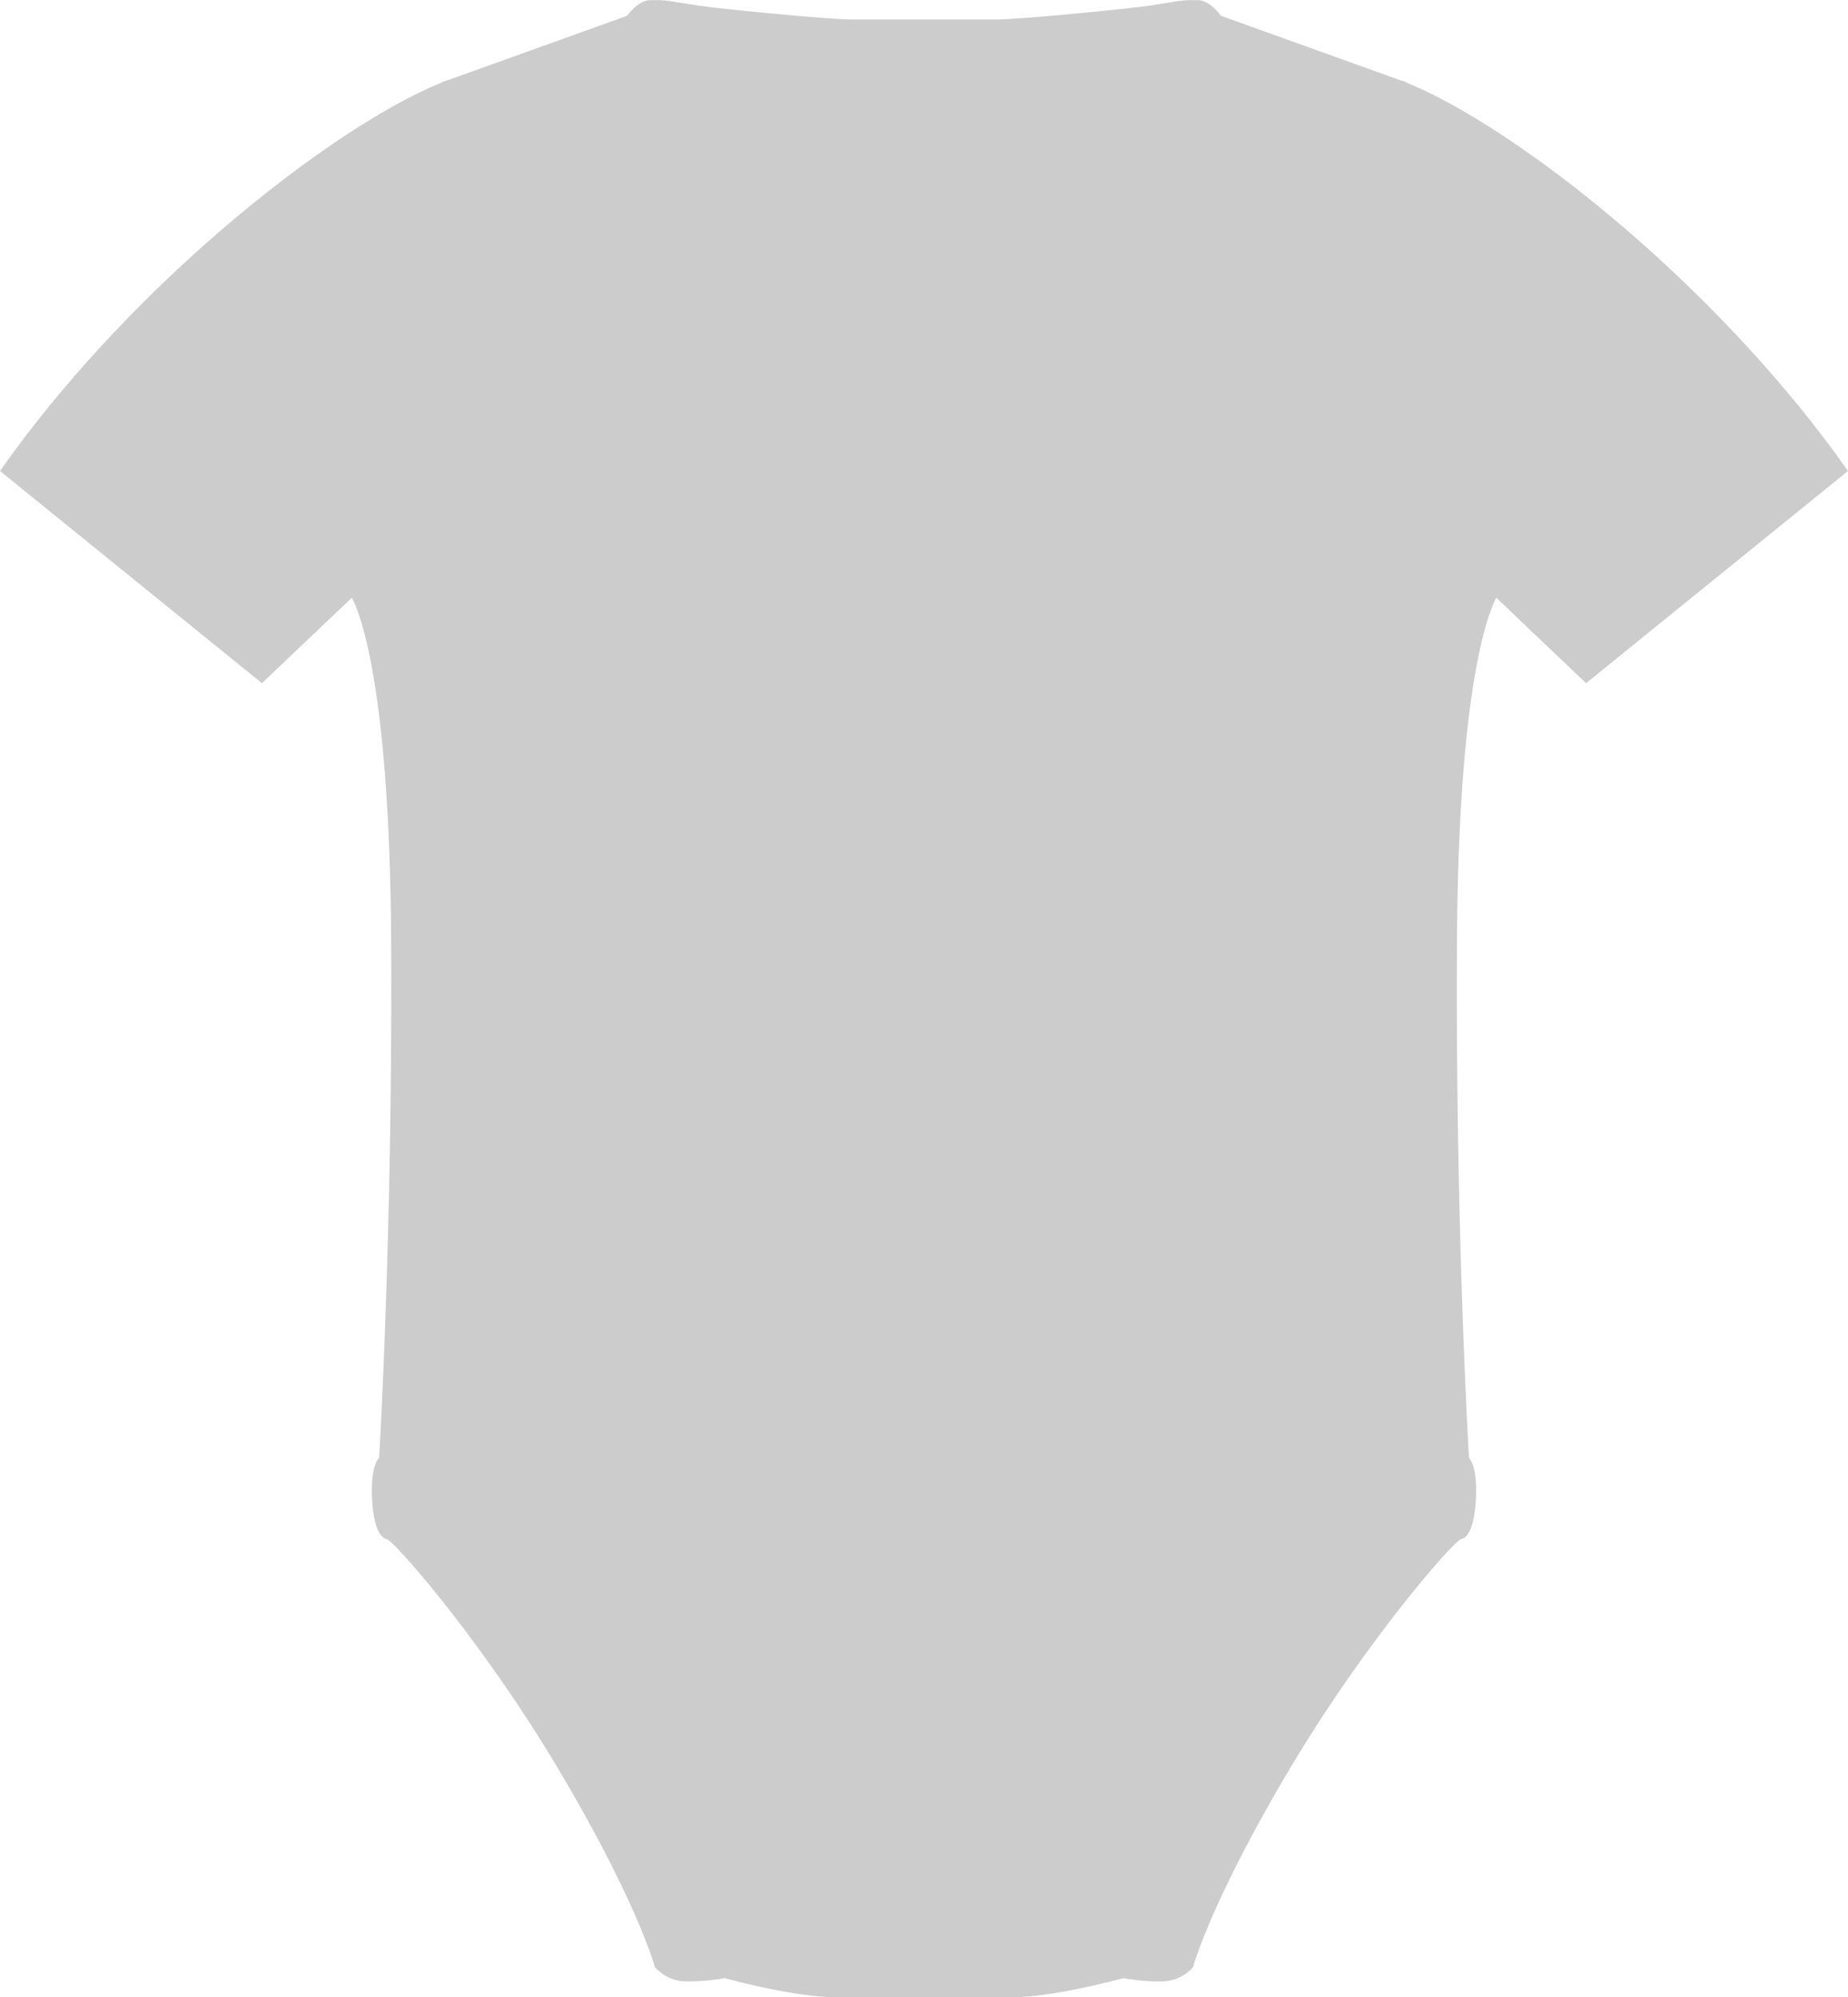 <svg id="Group_2414" data-name="Group 2414" xmlns="http://www.w3.org/2000/svg" xmlns:xlink="http://www.w3.org/1999/xlink" width="215.805" height="233.191" viewBox="0 0 215.805 233.191">
  <defs>
    <clipPath id="clip-path">
      <path id="Path_4283" data-name="Path 4283" d="M261.8,713.476c-4.525,3.016-13.875,4.022-14.881,4.022H242.9c-1.006,0-10.357-1.006-14.88-4.022s-13.069-9.049-17.594-18.75l-21.466,7.716c1.057,2.891,3.872,7.212,3.872,18.173,0,10.941-4.48,23.323-7.088,28.194-3,6-7.592,13.129-7.592,13.129s4.626,5.931,4.828,40.316-1.409,60.727-1.409,60.727c6.233,1,7.743.6,19.906,6.334s18.4,17.8,25.035,27.648c3.2,4.747,6.742,6.831,9.829,7.719a66.127,66.127,0,0,1,8.569-.277,66.1,66.1,0,0,1,8.569.277c3.089-.888,6.635-2.971,9.831-7.719,6.636-9.852,12.869-21.917,25.035-27.648s13.673-5.329,19.907-6.334c0,0-1.608-26.342-1.408-60.727s4.827-40.316,4.827-40.316-4.6-7.132-7.592-13.129c-2.608-4.871-7.088-17.253-7.088-28.194,0-10.96,2.816-15.282,3.871-18.173L279.4,694.726c-4.524,9.7-13.07,15.734-17.594,18.75" transform="translate(-178.153 -694.726)" fill="none"/>
    </clipPath>
  </defs>
  <g id="Group_2413" data-name="Group 2413" transform="translate(0 0)">
    <path id="Path_4250" data-name="Path 4250" d="M227.228,943.379c-6.636-9.852-12.87-21.917-25.035-27.648s-13.674-5.33-19.907-6.334c0,0-.829.527-.829,3.618s.6,5.279,1.508,5.43c7.666.8,16.414,2.01,24.055,9.852,7.34,7.534,13.661,22.809,21.7,26a24.543,24.543,0,0,1,4.34-2.277,16.4,16.4,0,0,1,4-.928c-3.087-.889-6.632-2.971-9.829-7.719" transform="translate(-137.724 -739.046)" fill="#ccc"/>
    <path id="Path_4251" data-name="Path 4251" d="M228.67,954.553l-.145-.057c-5.014-1.993-9.384-8.622-13.61-15.03-2.642-4-5.373-8.147-8.2-11.044-7.277-7.467-15.443-8.879-23.871-9.763-1.314-.219-1.778-3.1-1.778-5.73,0-3.166.87-3.811.97-3.873l.1-.062.114.018c.844.137,1.6.246,2.311.35,4.593.669,7.121,1.037,17.676,6.008,10.365,4.883,16.327,14.128,22.091,23.067,1.051,1.629,2.043,3.167,3.065,4.686,2.67,3.964,5.922,6.519,9.664,7.6l1.415.406-1.461.182a16.008,16.008,0,0,0-3.922.91,24.287,24.287,0,0,0-4.288,2.247ZM182.3,909.632c-.169.216-.63,1.015-.63,3.3,0,3.2.647,5.03,1.256,5.131,8.523.9,16.8,2.329,24.221,9.94,2.864,2.94,5.611,7.1,8.269,11.133,4.133,6.269,8.405,12.749,13.184,14.741a24.8,24.8,0,0,1,4.258-2.216,14.219,14.219,0,0,1,2.822-.762,18.809,18.809,0,0,1-8.791-7.436c-1.026-1.524-2.02-3.065-3.07-4.7-5.72-8.87-11.634-18.039-21.843-22.849-10.472-4.933-12.97-5.3-17.5-5.957-.67-.1-1.383-.2-2.171-.327" transform="translate(-137.64 -738.958)" fill="#ccc"/>
    <path id="Path_4252" data-name="Path 4252" d="M223.612,965.156v0a47.058,47.058,0,0,1,8.738-7.761c-8.038-3.2-14.36-18.471-21.7-26.006a29.637,29.637,0,0,0-12.4-7.689c3.2,5.075,14.952,20.675,25.365,41.454" transform="translate(-141.354 -742.138)" fill="#ccc"/>
    <path id="Path_4253" data-name="Path 4253" d="M223.347,965.533l-.2-.39a308.639,308.639,0,0,0-22.231-36.8c-1.361-1.982-2.434-3.547-3.12-4.634l-.444-.705.793.257a29.972,29.972,0,0,1,12.525,7.766c2.864,2.94,5.611,7.1,8.269,11.133,4.174,6.332,8.491,12.877,13.328,14.8l.539.214-.486.317a47.217,47.217,0,0,0-8.681,7.715Zm-24.57-41.419c.664,1.011,1.562,2.319,2.641,3.891a310.064,310.064,0,0,1,22.076,36.476,48.418,48.418,0,0,1,8.036-7.179c-4.8-2.227-9.013-8.617-13.092-14.805-2.642-4-5.373-8.146-8.2-11.044a29.293,29.293,0,0,0-11.464-7.338" transform="translate(-141.161 -741.988)" fill="#ccc"/>
    <path id="Path_4254" data-name="Path 4254" d="M203.816,948.289c9.048,15.284,11.06,22.724,11.06,22.724s.016.024.049.066c1.991-2.556,3.808-4.7,5.472-6.517v0c-10.412-20.779-22.161-36.378-25.365-41.454a56.208,56.208,0,0,0-11.652-2.163c.9.152,11.385,12.064,20.435,27.347" transform="translate(-138.14 -741.542)" fill="#ccc"/>
    <path id="Path_4255" data-name="Path 4255" d="M214.907,971.483l-.237-.3c-.044-.055-.064-.087-.064-.087l-.042-.089c-.02-.074-2.111-7.589-11.027-22.647-8.94-15.1-19.208-26.806-20.246-27.208l.1-.593a56.576,56.576,0,0,1,11.714,2.176l.1.034.058.092c.679,1.078,1.751,2.638,3.108,4.615a309.106,309.106,0,0,1,22.271,36.867l.094.185-.141.154c-1.742,1.9-3.579,4.089-5.457,6.5ZM184.358,921.27c3.055,2.867,12.157,14.048,19.7,26.782,7.716,13.032,10.351,20.462,10.949,22.33,1.723-2.195,3.406-4.194,5.011-5.954a309.037,309.037,0,0,0-22.136-36.61c-1.322-1.927-2.374-3.459-3.061-4.542a52.68,52.68,0,0,0-10.459-2" transform="translate(-138.12 -741.459)" fill="#ccc"/>
    <path id="Path_4256" data-name="Path 4256" d="M285.989,692.469a12.269,12.269,0,0,0-2.891.164c-1.674,3.022-5.865,9.745-10.884,13.913a23.448,23.448,0,0,1-12.266,5.632,31.542,31.542,0,0,1-12.265,0,23.444,23.444,0,0,1-12.265-5.632c-5.02-4.167-9.211-10.891-10.883-13.913a12.285,12.285,0,0,0-2.892-.164c-1.206.152-2.311,1.762-2.311,1.762,4.525,9.7,13.069,15.734,17.593,18.749S250.8,717,251.806,717h4.021c1,0,10.356-1.006,14.88-4.023s13.07-9.048,17.594-18.749c0,0-1.105-1.61-2.311-1.762" transform="translate(-145.913 -692.133)" fill="#ccc"/>
    <path id="Path_4257" data-name="Path 4257" d="M255.73,717.221h-4.021c-.87,0-10.35-.94-15.048-4.073-3.532-2.354-12.913-8.609-17.7-18.874l-.073-.155.1-.142c.049-.071,1.2-1.724,2.525-1.889a11.92,11.92,0,0,1,2.968.164l.15.02.073.132c.832,1.5,5.252,9.209,10.812,13.827a22.633,22.633,0,0,0,11.359,5.417c.3.054.559.1.78.151a31.161,31.161,0,0,0,12.135,0c.22-.049.481-.1.778-.151a22.625,22.625,0,0,0,11.359-5.417c5.558-4.614,9.982-12.328,10.814-13.827l.073-.132.147-.02a12.016,12.016,0,0,1,2.971-.164c1.325.165,2.475,1.818,2.523,1.889l.1.142-.073.155c-4.786,10.264-14.17,16.52-17.7,18.874-4.7,3.133-14.177,4.073-15.047,4.073m-36.147-23.04C224.321,704.2,233.521,710.33,237,712.647c4.528,3.018,13.971,3.972,14.712,3.972h4.021c.74,0,10.184-.954,14.714-3.972,3.474-2.317,12.674-8.45,17.412-18.465a3.8,3.8,0,0,0-2-1.495,10.773,10.773,0,0,0-2.664.142c-1,1.79-5.389,9.306-10.88,13.867a23.188,23.188,0,0,1-11.637,5.547c-.289.052-.543.1-.756.146a31.767,31.767,0,0,1-12.4,0c-.214-.049-.467-.094-.756-.146a23.184,23.184,0,0,1-11.637-5.547c-5.5-4.564-9.879-12.076-10.882-13.866a10.74,10.74,0,0,0-2.662-.143,3.789,3.789,0,0,0-2,1.494" transform="translate(-145.817 -692.049)" fill="#ccc"/>
    <path id="Path_4258" data-name="Path 4258" d="M276.654,977.1c-3.72-4.827-12.367-7.541-19.808-7.541s-16.086,2.714-19.806,7.541a63.771,63.771,0,0,0-3.692,5.618c.114-.023.172-.038.172-.038s8.043,2.261,13.171,2.261H267c5.127,0,13.17-2.261,13.17-2.261s.06.015.174.038a63.943,63.943,0,0,0-3.692-5.618" transform="translate(-148.944 -752.054)" fill="#ccc"/>
    <path id="Path_4259" data-name="Path 4259" d="M266.832,985.162H246.523c-4.845,0-12.343-2.023-13.178-2.253l-.107.023-.675.14.356-.591a63.477,63.477,0,0,1,3.712-5.648c4.056-5.262,13.234-7.657,20.044-7.657s15.991,2.4,20.047,7.657a63.738,63.738,0,0,1,3.713,5.648l.355.591-.675-.14-.106-.023c-.835.23-8.333,2.253-13.178,2.253m-33.145-2.785c1.405.379,8.315,2.182,12.836,2.182h20.309c4.521,0,11.431-1.8,12.836-2.182a59.859,59.859,0,0,0-3.423-5.175c-3.933-5.1-12.9-7.423-19.569-7.423s-15.635,2.323-19.567,7.423a59.567,59.567,0,0,0-3.422,5.175" transform="translate(-148.775 -751.971)" fill="#ccc"/>
    <path id="Path_4260" data-name="Path 4260" d="M267.312,963.447c-3.72-1.507-10.456-1.206-12.569-1.206s-8.846-.3-12.566,1.206c-3.6,1.459-9.175,4.519-18.55,16.556a4.522,4.522,0,0,0,3.62,1.492,19.558,19.558,0,0,0,4-.364,63.946,63.946,0,0,1,3.692-5.618c3.72-4.827,12.367-7.542,19.806-7.542s16.088,2.714,19.808,7.542a63.935,63.935,0,0,1,3.692,5.618,19.569,19.569,0,0,0,4,.364A4.524,4.524,0,0,0,285.862,980c-9.375-12.036-14.951-15.1-18.55-16.556" transform="translate(-146.842 -750.466)" fill="#ccc"/>
    <path id="Path_4261" data-name="Path 4261" d="M282.137,981.712a19.667,19.667,0,0,1-4.063-.37l-.127-.027-.067-.11a62.67,62.67,0,0,0-3.673-5.592c-3.932-5.1-12.9-7.422-19.569-7.422s-15.635,2.322-19.566,7.422A62.873,62.873,0,0,0,231.4,981.2l-.067.11-.128.027a19.681,19.681,0,0,1-4.063.37,4.8,4.8,0,0,1-3.855-1.6l-.148-.186.146-.187c9.159-11.761,14.793-15.076,18.675-16.651,2.08-.843,5.323-1.253,9.916-1.253.689,0,1.312.008,1.829.014.369.006.685.01.933.01s.567,0,.936-.01c.519-.006,1.14-.014,1.83-.014,4.592,0,7.837.409,9.917,1.253,3.882,1.575,9.516,4.89,18.673,16.651l.147.187-.148.186a4.8,4.8,0,0,1-3.855,1.6m-3.808-.933a19.869,19.869,0,0,0,3.808.329,4.407,4.407,0,0,0,3.226-1.2c-8.979-11.485-14.477-14.726-18.27-16.263-2.006-.813-5.176-1.21-9.69-1.21-.687,0-1.306.01-1.821.016-.372.005-.69.009-.944.009s-.57,0-.941-.009c-.517-.006-1.135-.016-1.822-.016-4.515,0-7.684.4-9.689,1.21-3.792,1.537-9.291,4.776-18.271,16.263a4.412,4.412,0,0,0,3.227,1.2,19.88,19.88,0,0,0,3.808-.329,62.8,62.8,0,0,1,3.644-5.535c4.056-5.261,13.234-7.657,20.044-7.657s15.991,2.4,20.047,7.657a63.015,63.015,0,0,1,3.645,5.535" transform="translate(-146.736 -750.383)" fill="#ccc"/>
    <path id="Path_4262" data-name="Path 4262" d="M306.845,802.254c.2-34.385,4.826-40.316,4.826-40.316s-4.594-7.132-7.592-13.129c-2.608-4.871-7.088-17.254-7.088-28.195,0-10.959,2.815-15.281,3.871-18.172L279.4,694.726c-4.524,9.7-13.069,15.734-17.594,18.75s-13.875,4.022-14.88,4.022H242.9c-1.006,0-10.357-1.006-14.881-4.022s-13.069-9.049-17.594-18.75l-21.465,7.716c1.056,2.891,3.871,7.212,3.871,18.172,0,10.941-4.48,23.324-7.088,28.195-3,6-7.591,13.129-7.591,13.129s4.626,5.931,4.827,40.316-1.409,60.727-1.409,60.727c6.233,1,7.743.6,19.906,6.334s18.4,17.8,25.036,27.648c3.2,4.747,6.741,6.831,9.829,7.719a66.112,66.112,0,0,1,8.568-.277,66.1,66.1,0,0,1,8.569.277c3.089-.888,6.635-2.971,9.831-7.719,6.637-9.852,12.87-21.917,25.035-27.648s13.674-5.329,19.907-6.334c0,0-1.608-26.342-1.408-60.727" transform="translate(-137.01 -692.628)" fill="#ccc"/>
    <path id="Path_4263" data-name="Path 4263" d="M253.4,904.884l-.06-.009a47.379,47.379,0,0,0-5.793-.3c-.68,0-1.292.008-1.8.016-.368,0-.685.008-.936.008s-.566,0-.933-.008c-.513-.008-1.123-.016-1.805-.016a47.356,47.356,0,0,0-5.792.3l-.061.009-.058-.017c-3.884-1.117-7.247-3.754-10-7.839-1.026-1.524-2.019-3.065-3.07-4.7-5.72-8.869-11.634-18.039-21.843-22.849-10.472-4.933-12.97-5.3-17.5-5.957-.712-.1-1.473-.214-2.322-.351l-.269-.043.016-.273c.015-.263,1.606-26.727,1.407-60.707-.2-33.737-4.718-40.074-4.764-40.134l-.128-.168.114-.179c.045-.071,4.62-7.186,7.575-13.1,2.305-4.307,7.056-16.818,7.056-28.06,0-9.062-1.919-13.511-3.189-16.456-.261-.6-.484-1.12-.663-1.612l-.105-.286,22.01-7.911.117.249c4.714,10.111,13.994,16.3,17.489,18.627,4.528,3.018,13.971,3.971,14.712,3.971h4.021c.741,0,10.184-.953,14.714-3.971,3.493-2.329,12.774-8.517,17.488-18.627l.116-.249,22.01,7.911-.1.286c-.181.492-.4,1.012-.665,1.612-1.27,2.945-3.188,7.394-3.188,16.456,0,11.242,4.75,23.753,7.051,28.051,2.96,5.922,7.533,13.037,7.58,13.109l.116.179-.132.169c-.044.058-4.565,6.4-4.762,40.132-.2,33.98,1.39,60.443,1.408,60.707l.016.273-.27.043c-.849.137-1.611.248-2.322.351-4.535.661-7.033,1.024-17.506,5.957-10.209,4.81-16.123,13.981-21.842,22.851-1.052,1.63-2.045,3.17-3.071,4.694-2.751,4.087-6.116,6.723-10,7.839Zm-5.853-.911a48.1,48.1,0,0,1,5.8.3c3.718-1.086,6.949-3.635,9.607-7.579,1.022-1.518,2.013-3.056,3.062-4.685,5.766-8.94,11.727-18.185,22.093-23.068,10.555-4.972,13.083-5.339,17.676-6.009.633-.092,1.3-.19,2.041-.306-.167-2.9-1.579-28.323-1.391-60.473.183-31.389,4.011-39.1,4.768-40.32-.711-1.114-4.785-7.554-7.5-12.989-2.953-5.52-7.12-17.964-7.12-28.33,0-9.186,1.949-13.7,3.239-16.694.206-.478.388-.9.544-1.3L279.451,695c-4.82,10.116-14.08,16.289-17.582,18.625-4.7,3.133-14.178,4.073-15.048,4.073H242.8c-.87,0-10.35-.94-15.048-4.073-3.5-2.336-12.761-8.508-17.582-18.625l-20.92,7.52c.154.4.338.82.543,1.3,1.289,2.99,3.239,7.509,3.239,16.694,0,10.367-4.164,22.811-7.122,28.338-2.713,5.428-6.787,11.868-7.5,12.982.756,1.217,4.585,8.931,4.769,40.32.187,32.15-1.224,57.576-1.394,60.473.738.117,1.411.214,2.042.306,4.594.669,7.121,1.037,17.676,6.009C211.872,873.82,217.832,883.064,223.6,892c1.051,1.629,2.043,3.167,3.065,4.686,2.656,3.944,5.887,6.494,9.6,7.579a48.133,48.133,0,0,1,5.8-.3c.683,0,1.3.008,1.811.016.367,0,.679.009.927.009s.564,0,.929-.009c.514-.008,1.129-.016,1.811-.016" transform="translate(-136.908 -692.524)" fill="#ccc"/>
    <path id="Path_4264" data-name="Path 4264" d="M284.092,943.379c6.637-9.852,12.87-21.917,25.035-27.648s13.674-5.33,19.907-6.334c0,0,.829.527.829,3.618s-.6,5.279-1.507,5.43c-7.666.8-16.414,2.01-24.055,9.852-7.34,7.534-13.66,22.809-21.7,26a24.487,24.487,0,0,0-4.339-2.277,16.377,16.377,0,0,0-4-.928c3.089-.889,6.635-2.971,9.831-7.719" transform="translate(-157.79 -739.046)" fill="#ccc"/>
    <path id="Path_4265" data-name="Path 4265" d="M282.152,954.553l-.13-.085a24.163,24.163,0,0,0-4.287-2.249,16.017,16.017,0,0,0-3.923-.91l-1.463-.182,1.416-.408c3.741-1.076,6.993-3.631,9.664-7.6,1.022-1.517,2.013-3.056,3.062-4.685,5.766-8.941,11.727-18.185,22.093-23.068,10.555-4.973,13.083-5.34,17.676-6.008.709-.1,1.466-.215,2.311-.35l.112-.02.1.062c.1.063.969.709.969,3.873,0,2.628-.462,5.511-1.76,5.726-8.445.889-16.612,2.3-23.887,9.767-2.824,2.9-5.555,7.038-8.2,11.043-4.227,6.409-8.6,13.037-13.609,15.031Zm-7.014-3.656a14.275,14.275,0,0,1,2.824.762,24.938,24.938,0,0,1,4.257,2.217c4.779-1.993,9.052-8.473,13.185-14.741,2.658-4.029,5.4-8.194,8.268-11.134,7.416-7.611,15.7-9.046,24.24-9.942.59-.1,1.237-1.933,1.237-5.13,0-2.265-.455-3.069-.632-3.3-.788.125-1.5.229-2.169.325-4.535.661-7.033,1.025-17.506,5.957-10.209,4.81-16.123,13.98-21.842,22.85-1.052,1.631-2.045,3.17-3.071,4.694a18.8,18.8,0,0,1-8.791,7.437" transform="translate(-157.377 -738.958)" fill="#ccc"/>
    <path id="Path_4266" data-name="Path 4266" d="M293.64,965.156l0,0A47.034,47.034,0,0,0,284.9,957.4c8.04-3.2,14.36-18.471,21.7-26.006A29.63,29.63,0,0,1,319,923.7c-3.2,5.075-14.952,20.675-25.365,41.454" transform="translate(-160.091 -742.138)" fill="#ccc"/>
    <path id="Path_4267" data-name="Path 4267" d="M293.533,965.532l-.3-.321a47.2,47.2,0,0,0-8.681-7.714l-.485-.318.538-.214c4.838-1.923,9.155-8.47,13.33-14.8,2.657-4.029,5.4-8.194,8.267-11.134a29.965,29.965,0,0,1,12.525-7.766l.794-.256-.445.7c-.685,1.086-1.76,2.651-3.117,4.631a308.255,308.255,0,0,0-22.233,36.8Zm-8.183-8.23a48.294,48.294,0,0,1,8.036,7.18A310.181,310.181,0,0,1,315.464,928c1.078-1.568,1.974-2.875,2.638-3.885a29.3,29.3,0,0,0-11.464,7.338c-2.824,2.9-5.555,7.039-8.2,11.043-4.08,6.189-8.3,12.58-13.093,14.806" transform="translate(-159.911 -741.988)" fill="#ccc"/>
    <path id="Path_4268" data-name="Path 4268" d="M312.63,948.289c-9.049,15.284-11.057,22.724-11.057,22.724s-.016.024-.051.066c-1.99-2.556-3.807-4.7-5.472-6.517l0,0c10.412-20.779,22.16-36.378,25.365-41.454a56.192,56.192,0,0,1,11.651-2.163c-.905.152-11.386,12.064-20.436,27.347" transform="translate(-162.502 -741.542)" fill="#ccc"/>
    <path id="Path_4269" data-name="Path 4269" d="M301.417,971.482l-.234-.3c-1.883-2.419-3.717-4.606-5.457-6.5l-.14-.153.092-.185a309.145,309.145,0,0,1,22.276-36.873c1.355-1.974,2.427-3.534,3.1-4.61l.059-.091.1-.034a56.585,56.585,0,0,1,11.715-2.176l.079.6c-1.017.4-11.285,12.107-20.224,27.2-8.925,15.074-11.009,22.573-11.028,22.647l-.042.089a1.085,1.085,0,0,1-.067.089Zm-5.1-7.055c1.6,1.756,3.286,3.756,5.011,5.954.6-1.865,3.231-9.3,10.949-22.329,7.539-12.734,16.641-23.915,19.7-26.782a52.656,52.656,0,0,0-10.457,2c-.688,1.081-1.738,2.613-3.058,4.538a308.987,308.987,0,0,0-22.141,36.614" transform="translate(-162.401 -741.459)" fill="#ccc"/>
    <path id="Path_4270" data-name="Path 4270" d="M256.126,700.206c-2.713,0-18.862.276-26.107-1.019a44.574,44.574,0,0,0,7.709,8.819,23.444,23.444,0,0,0,12.266,5.631,31.542,31.542,0,0,0,12.265,0,23.444,23.444,0,0,0,12.266-5.631,44.579,44.579,0,0,0,7.71-8.819c-7.248,1.295-23.395,1.019-26.11,1.019" transform="translate(-148.224 -693.593)" fill="#ccc"/>
    <path id="Path_4271" data-name="Path 4271" d="M255.944,714.425a32.813,32.813,0,0,1-6.2-.61c-.213-.048-.466-.094-.755-.146a23.185,23.185,0,0,1-11.637-5.548,43.8,43.8,0,0,1-7.764-8.881l-.411-.594.712.128c3.857.688,10.794,1.038,20.617,1.038,1.679,0,3.108-.01,4.13-.017.571-.005,1.016-.008,1.306-.008s.735,0,1.307.008c1.022.007,2.452.017,4.13.017,9.823,0,16.76-.349,20.618-1.038l.711-.128-.411.594a43.82,43.82,0,0,1-7.763,8.881,23.189,23.189,0,0,1-11.637,5.548c-.289.052-.543.1-.756.146a32.8,32.8,0,0,1-6.2.61m-25.449-14.94a42.872,42.872,0,0,0,7.244,8.172,22.627,22.627,0,0,0,11.359,5.417c.3.054.559.1.78.151a31.2,31.2,0,0,0,12.135,0c.22-.049.481-.1.778-.151a22.619,22.619,0,0,0,11.359-5.417,42.8,42.8,0,0,0,7.245-8.172c-4,.617-10.727.93-20.014.93-1.68,0-3.112-.01-4.136-.018-.569,0-1.011-.007-1.3-.007s-.732,0-1.3.007c-1.024.008-2.456.018-4.135.018-9.286,0-16.012-.313-20.013-.93" transform="translate(-148.043 -693.476)" fill="#ccc"/>
    <path id="Path_4272" data-name="Path 4272" d="M281.87,693.1c-2.337.377-15.533,1.659-18.1,1.659H246.731c-2.565,0-15.76-1.282-18.1-1.659-.955-.154-1.85-.3-2.663-.415.679,1.227,1.778,3.066,3.174,5.094,7.244,1.295,23.393,1.019,26.106,1.019s18.863.276,26.11-1.019c1.4-2.028,2.493-3.867,3.174-5.094-.813.114-1.709.261-2.664.415" transform="translate(-147.349 -692.188)" fill="#ccc"/>
    <path id="Path_4273" data-name="Path 4273" d="M260.535,699.021c-1.68,0-3.112-.01-4.135-.018-.569,0-1.012-.007-1.3-.007s-.732,0-1.3.007c-1.024.008-2.454.018-4.135.018-9.858,0-16.831-.353-20.722-1.048l-.125-.022-.071-.1c-1.579-2.292-2.677-4.19-3.19-5.118l-.292-.528.6.084c.729.1,1.525.23,2.369.366l.3.05c2.356.379,15.5,1.655,18.051,1.655h17.041c2.547,0,15.694-1.275,18.049-1.655l.321-.053c.839-.135,1.626-.263,2.35-.363l.6-.084-.293.528c-.511.926-1.608,2.821-3.189,5.118l-.072.1-.124.022c-3.893.7-10.864,1.048-20.724,1.048m-5.438-.629c.291,0,.735,0,1.308.008,1.022.008,2.452.017,4.13.017,9.72,0,16.614-.342,20.493-1.017,1.272-1.853,2.219-3.434,2.789-4.431-.549.081-1.128.175-1.734.273l-.321.052c-2.365.381-15.582,1.662-18.144,1.662H246.578c-2.565,0-15.781-1.281-18.146-1.662l-.3-.049c-.612-.1-1.2-.2-1.75-.277.571,1,1.519,2.581,2.788,4.431,3.88.675,10.774,1.017,20.493,1.017,1.68,0,3.108-.009,4.13-.017.571-.005,1.016-.008,1.306-.008" transform="translate(-147.195 -692.082)" fill="#ccc"/>
    <path id="Path_4274" data-name="Path 4274" d="M179.269,704.571c-11.25,4.419-31.073,19.529-45.941,37.755l30.644,26.007,4.489-4.268s4.6-7.132,7.592-13.129c2.608-4.87,7.088-17.253,7.088-28.194,0-10.959-2.815-15.281-3.871-18.172" transform="translate(-127.317 -694.757)" fill="#ccc"/>
    <path id="Path_4275" data-name="Path 4275" d="M163.868,768.631l-31.075-26.376.187-.229c15.4-18.876,35.224-33.587,46.063-37.846l.286-.112.107.29c.173.476.394.988.651,1.581,1.289,2.991,3.239,7.509,3.239,16.7,0,10.367-4.164,22.811-7.122,28.337-2.966,5.936-7.557,13.078-7.6,13.15l-.045.054Zm-30.234-26.452,30.212,25.64,4.265-4.055c.329-.513,4.7-7.354,7.556-13.07,2.305-4.306,7.056-16.818,7.056-28.059,0-9.062-1.919-13.511-3.188-16.456-.21-.485-.4-.915-.556-1.323-10.782,4.355-30.173,18.8-45.345,37.324" transform="translate(-127.202 -694.648)" fill="#ccc"/>
    <path id="Path_4276" data-name="Path 4276" d="M131.783,752.743c-1.963,2.405-3.843,4.865-5.6,7.363l30.162,24.431,6.084-5.787Z" transform="translate(-125.772 -705.173)" fill="#ccc"/>
    <path id="Path_4277" data-name="Path 4277" d="M156.246,784.819l-30.587-24.774.163-.23c1.7-2.413,3.587-4.9,5.616-7.381l.194-.238,31.135,26.424Zm-29.769-24.888,29.736,24.086,5.65-5.373-30.154-25.59c-1.881,2.315-3.639,4.626-5.232,6.877" transform="translate(-125.659 -705.054)" fill="#ccc"/>
    <path id="Path_4278" data-name="Path 4278" d="M333.648,704.571c11.25,4.419,31.072,19.529,45.94,37.755l-30.644,26.007-4.488-4.268s-4.594-7.132-7.592-13.129c-2.608-4.87-7.088-17.253-7.088-28.194,0-10.959,2.815-15.281,3.871-18.172" transform="translate(-169.794 -694.757)" fill="#ccc"/>
    <path id="Path_4279" data-name="Path 4279" d="M348.848,768.631l-4.728-4.51c-.049-.072-4.64-7.215-7.609-13.156-2.954-5.52-7.12-17.964-7.12-28.33,0-9.186,1.948-13.7,3.239-16.694.255-.593.476-1.106.651-1.581l.106-.291.287.112c10.839,4.26,30.666,18.971,46.064,37.847l.187.229Zm-4.24-4.867,4.264,4.055,30.211-25.64c-15.17-18.521-34.562-32.969-45.346-37.323-.157.408-.343.838-.553,1.322-1.27,2.945-3.189,7.394-3.189,16.456,0,11.242,4.751,23.754,7.052,28.051,2.861,5.724,7.23,12.565,7.561,13.078" transform="translate(-169.711 -694.648)" fill="#ccc"/>
    <path id="Path_4280" data-name="Path 4280" d="M384.876,752.743c1.963,2.405,3.844,4.865,5.6,7.363l-30.162,24.431-6.085-5.787Z" transform="translate(-175.082 -705.173)" fill="#ccc"/>
    <path id="Path_4281" data-name="Path 4281" d="M360.176,784.818l-6.52-6.2.256-.216,30.879-26.208.194.238c2.031,2.491,3.92,4.974,5.615,7.381l.162.23Zm-5.618-6.175,5.65,5.373,29.736-24.086c-1.588-2.246-3.347-4.557-5.23-6.877Z" transform="translate(-174.958 -705.054)" fill="#ccc"/>
    <path id="Path_4282" data-name="Path 4282" d="M306.845,802.254c.2-34.385,4.826-40.316,4.826-40.316s-4.594-7.132-7.592-13.129c-2.608-4.871-7.088-17.254-7.088-28.195,0-10.959,2.815-15.281,3.871-18.172L279.4,694.726c-4.524,9.7-13.069,15.734-17.594,18.75s-13.875,4.022-14.88,4.022H242.9c-1.006,0-10.357-1.006-14.881-4.022s-13.069-9.049-17.594-18.75l-21.465,7.716c1.056,2.891,3.871,7.212,3.871,18.172,0,10.941-4.48,23.324-7.088,28.195-3,6-7.591,13.129-7.591,13.129s4.626,5.931,4.827,40.316-1.409,60.727-1.409,60.727c6.233,1,7.743.6,19.906,6.334s18.4,17.8,25.036,27.648c3.2,4.747,6.741,6.831,9.829,7.719a66.112,66.112,0,0,1,8.568-.277,66.1,66.1,0,0,1,8.569.277c3.089-.888,6.635-2.971,9.831-7.719,6.637-9.852,12.87-21.917,25.035-27.648s13.674-5.329,19.907-6.334c0,0-1.608-26.342-1.408-60.727" transform="translate(-137.01 -692.628)" fill="#ccc"/>
    <g id="Group_2412" data-name="Group 2412" transform="translate(41.143 2.098)">
      <g id="Group_2411" data-name="Group 2411" clip-path="url(#clip-path)">
        <rect id="Rectangle_2211" data-name="Rectangle 2211" width="153.97" height="4.018" transform="translate(-10.225 198.807)" fill="#ccc"/>
        <rect id="Rectangle_2212" data-name="Rectangle 2212" width="153.97" height="4.018" transform="translate(-10.225 208.015)" fill="#ccc"/>
        <rect id="Rectangle_2213" data-name="Rectangle 2213" width="153.97" height="4.017" transform="translate(-10.225 180.391)" fill="#ccc"/>
        <rect id="Rectangle_2214" data-name="Rectangle 2214" width="153.97" height="4.018" transform="translate(-10.225 189.598)" fill="#ccc"/>
        <rect id="Rectangle_2215" data-name="Rectangle 2215" width="153.97" height="4.018" transform="translate(-10.225 161.975)" fill="#ccc"/>
        <rect id="Rectangle_2216" data-name="Rectangle 2216" width="153.97" height="4.017" transform="translate(-10.225 171.184)" fill="#ccc"/>
        <rect id="Rectangle_2217" data-name="Rectangle 2217" width="153.97" height="4.018" transform="translate(-10.225 143.559)" fill="#ccc"/>
        <rect id="Rectangle_2218" data-name="Rectangle 2218" width="153.97" height="4.018" transform="translate(-10.225 152.766)" fill="#ccc"/>
        <rect id="Rectangle_2219" data-name="Rectangle 2219" width="153.97" height="4.018" transform="translate(-10.225 125.143)" fill="#ccc"/>
        <rect id="Rectangle_2220" data-name="Rectangle 2220" width="153.97" height="4.017" transform="translate(-10.225 134.351)" fill="#ccc"/>
        <rect id="Rectangle_2221" data-name="Rectangle 2221" width="153.97" height="4.018" transform="translate(-10.225 106.727)" fill="#ccc"/>
        <rect id="Rectangle_2222" data-name="Rectangle 2222" width="153.97" height="4.018" transform="translate(-10.225 115.934)" fill="#ccc"/>
        <rect id="Rectangle_2223" data-name="Rectangle 2223" width="153.97" height="4.018" transform="translate(-10.225 88.31)" fill="#ccc"/>
        <rect id="Rectangle_2224" data-name="Rectangle 2224" width="153.97" height="4.016" transform="translate(-10.225 97.52)" fill="#ccc"/>
        <rect id="Rectangle_2225" data-name="Rectangle 2225" width="153.97" height="4.018" transform="translate(-10.225 69.894)" fill="#ccc"/>
        <rect id="Rectangle_2226" data-name="Rectangle 2226" width="153.97" height="4.018" transform="translate(-10.225 79.103)" fill="#ccc"/>
        <rect id="Rectangle_2227" data-name="Rectangle 2227" width="153.97" height="4.016" transform="translate(-10.225 51.48)" fill="#ccc"/>
        <rect id="Rectangle_2228" data-name="Rectangle 2228" width="153.97" height="4.017" transform="translate(-10.225 60.688)" fill="#ccc"/>
        <rect id="Rectangle_2229" data-name="Rectangle 2229" width="153.97" height="4.018" transform="translate(-10.225 33.063)" fill="#ccc"/>
        <rect id="Rectangle_2230" data-name="Rectangle 2230" width="153.97" height="4.017" transform="translate(-10.225 42.271)" fill="#ccc"/>
        <rect id="Rectangle_2231" data-name="Rectangle 2231" width="153.97" height="4.018" transform="translate(-10.225 14.646)" fill="#ccc"/>
        <rect id="Rectangle_2232" data-name="Rectangle 2232" width="153.97" height="4.018" transform="translate(-10.225 23.854)" fill="#ccc"/>
        <rect id="Rectangle_2233" data-name="Rectangle 2233" width="153.97" height="4.018" transform="translate(-10.225 -3.77)" fill="#ccc"/>
        <rect id="Rectangle_2234" data-name="Rectangle 2234" width="153.97" height="4.016" transform="translate(-10.225 5.439)" fill="#ccc"/>
      </g>
    </g>
  </g>
</svg>
